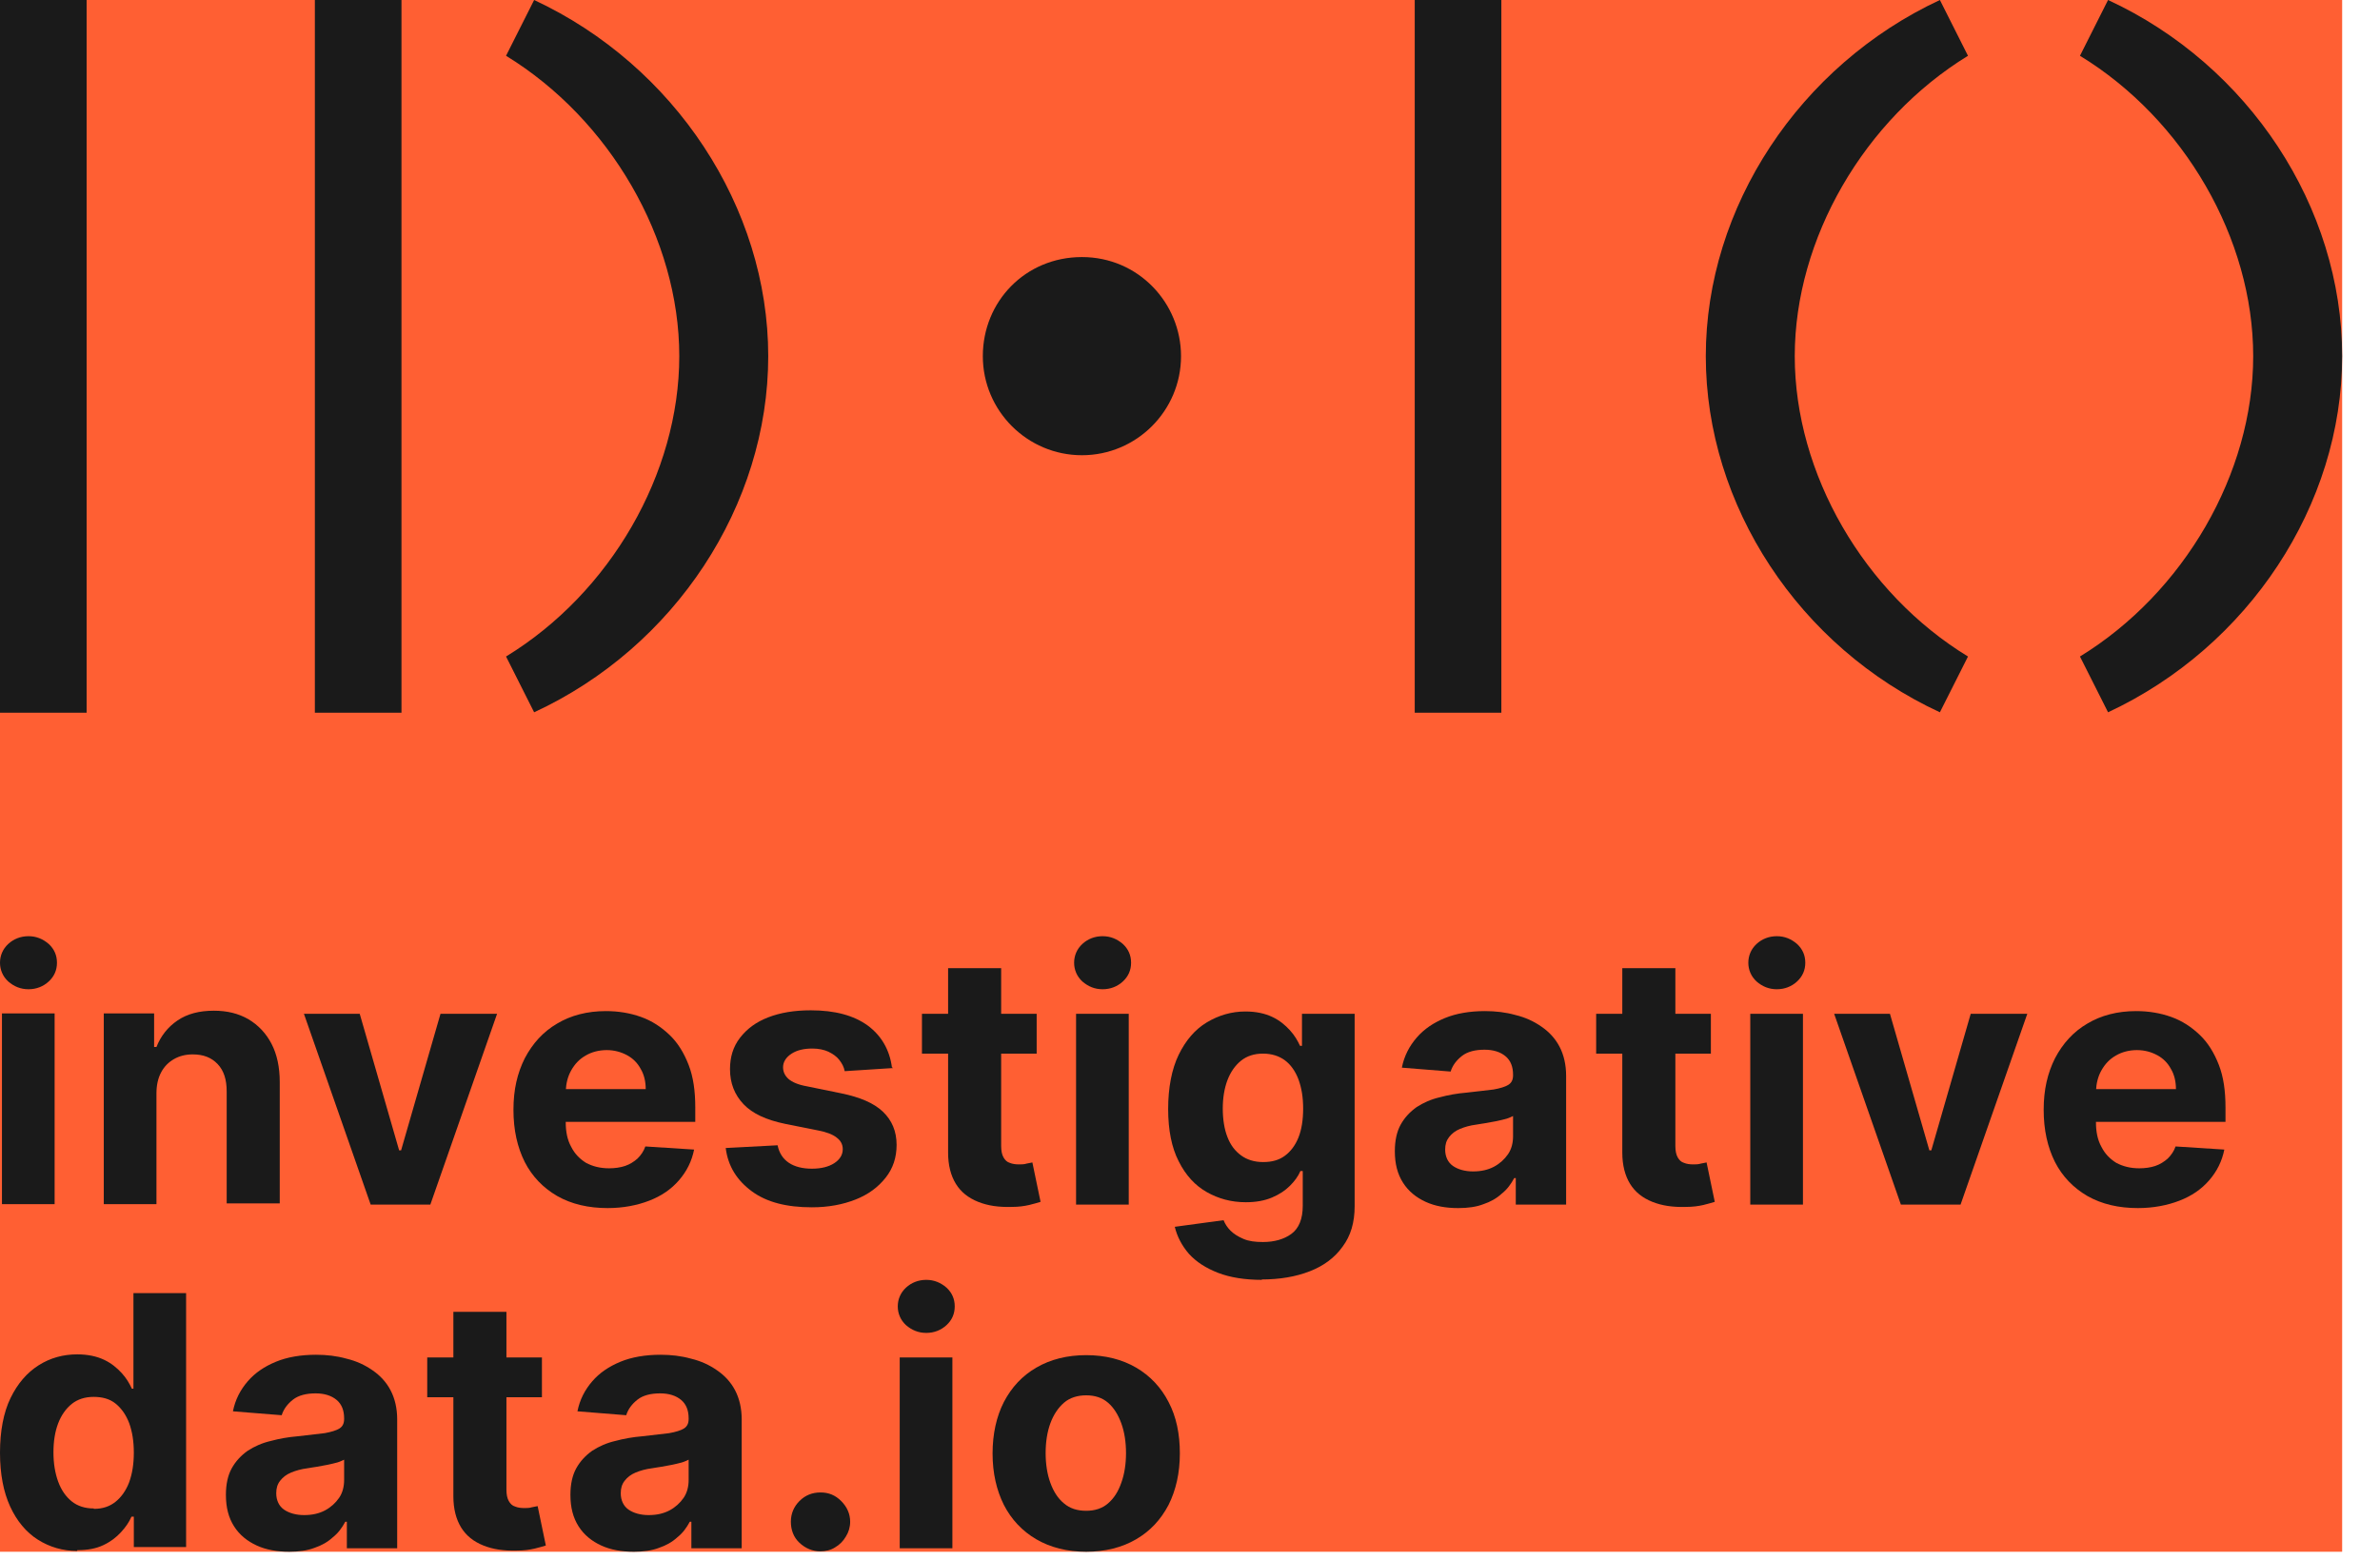 <svg width="61" height="40" viewBox="0 0 61 40" fill="none" xmlns="http://www.w3.org/2000/svg">
<g clip-path="url(#clip0_259_350)">
<rect width="60.03" height="39.78" fill="#FF5F33"/>
<path d="M0.73 25.36C0.53 25.36 0.36 25.29 0.21 25.16C0.07 25.03 0 24.86 0 24.68C0 24.5 0.07 24.33 0.21 24.2C0.35 24.07 0.53 24 0.73 24C0.93 24 1.1 24.07 1.25 24.2C1.39 24.33 1.46 24.49 1.46 24.68C1.46 24.87 1.39 25.03 1.25 25.16C1.11 25.29 0.93 25.36 0.73 25.36ZM0.05 30.87V25.98H1.4V30.87H0.05Z" fill="#1A1A1A"/>
<path d="M4.01 28.05V30.87H2.66V25.98H3.95V26.84H4.01C4.12 26.56 4.3 26.33 4.55 26.16C4.8 25.99 5.11 25.91 5.48 25.91C5.82 25.91 6.11 25.98 6.37 26.13C6.62 26.28 6.82 26.49 6.96 26.76C7.1 27.03 7.17 27.36 7.17 27.74V30.85H5.81V27.98C5.81 27.68 5.74 27.45 5.58 27.28C5.42 27.11 5.21 27.03 4.94 27.03C4.76 27.03 4.6 27.07 4.46 27.15C4.32 27.23 4.21 27.34 4.13 27.49C4.05 27.64 4.01 27.82 4.01 28.03V28.05Z" fill="#1A1A1A"/>
<path d="M12.74 25.99L11.03 30.88H9.5L7.79 25.99H9.22L10.23 29.49H10.28L11.29 25.99H12.72H12.74Z" fill="#1A1A1A"/>
<path d="M15.58 30.97C15.08 30.97 14.65 30.87 14.28 30.66C13.92 30.45 13.64 30.16 13.45 29.79C13.26 29.41 13.16 28.97 13.16 28.45C13.16 27.93 13.26 27.51 13.45 27.13C13.65 26.75 13.92 26.45 14.28 26.24C14.63 26.03 15.05 25.92 15.53 25.92C15.85 25.92 16.15 25.97 16.43 26.07C16.71 26.17 16.95 26.33 17.16 26.53C17.37 26.73 17.53 26.99 17.65 27.3C17.77 27.61 17.82 27.97 17.82 28.39V28.76H13.7V27.92H16.55C16.55 27.73 16.51 27.55 16.42 27.4C16.34 27.25 16.22 27.13 16.07 27.05C15.92 26.97 15.75 26.92 15.55 26.92C15.35 26.92 15.16 26.97 15.01 27.06C14.85 27.15 14.73 27.28 14.64 27.44C14.55 27.6 14.51 27.77 14.5 27.97V28.77C14.5 29.01 14.54 29.22 14.64 29.4C14.73 29.58 14.86 29.71 15.02 29.81C15.19 29.9 15.38 29.95 15.61 29.95C15.76 29.95 15.9 29.93 16.02 29.89C16.14 29.85 16.25 29.78 16.34 29.7C16.43 29.61 16.5 29.51 16.54 29.39L17.79 29.47C17.73 29.77 17.6 30.03 17.4 30.26C17.2 30.49 16.95 30.66 16.64 30.78C16.33 30.9 15.97 30.97 15.57 30.97H15.58Z" fill="#1A1A1A"/>
<path d="M22.89 27.38L21.65 27.46C21.63 27.35 21.58 27.26 21.51 27.17C21.44 27.08 21.35 27.02 21.23 26.96C21.12 26.91 20.98 26.88 20.82 26.88C20.61 26.88 20.43 26.92 20.29 27.01C20.15 27.1 20.07 27.22 20.07 27.36C20.07 27.48 20.12 27.58 20.21 27.66C20.3 27.74 20.46 27.81 20.69 27.85L21.57 28.03C22.05 28.13 22.4 28.28 22.63 28.5C22.86 28.72 22.98 29 22.98 29.35C22.98 29.67 22.89 29.95 22.7 30.19C22.51 30.43 22.26 30.62 21.93 30.75C21.6 30.88 21.23 30.95 20.81 30.95C20.16 30.95 19.65 30.82 19.27 30.54C18.89 30.26 18.66 29.9 18.6 29.43L19.93 29.36C19.97 29.56 20.07 29.71 20.22 29.81C20.37 29.91 20.57 29.96 20.81 29.96C21.05 29.96 21.24 29.91 21.38 29.82C21.52 29.73 21.6 29.61 21.6 29.46C21.6 29.34 21.55 29.24 21.44 29.16C21.34 29.08 21.18 29.02 20.97 28.98L20.12 28.81C19.64 28.71 19.29 28.55 19.06 28.31C18.83 28.07 18.71 27.77 18.71 27.41C18.71 27.1 18.79 26.83 18.97 26.6C19.15 26.37 19.38 26.2 19.69 26.08C20 25.96 20.36 25.9 20.78 25.9C21.4 25.9 21.88 26.03 22.24 26.29C22.59 26.55 22.8 26.91 22.86 27.36L22.89 27.38Z" fill="#1A1A1A"/>
<path d="M26.57 25.99V27.01H23.63V25.99H26.57ZM24.3 24.82H25.66V29.38C25.66 29.5 25.68 29.6 25.72 29.67C25.76 29.74 25.81 29.79 25.88 29.81C25.95 29.84 26.03 29.85 26.12 29.85C26.18 29.85 26.25 29.85 26.31 29.83C26.37 29.82 26.42 29.81 26.46 29.8L26.67 30.81C26.6 30.83 26.51 30.86 26.38 30.89C26.25 30.92 26.11 30.94 25.93 30.94C25.6 30.95 25.32 30.91 25.07 30.81C24.82 30.71 24.63 30.56 24.5 30.35C24.37 30.14 24.3 29.87 24.3 29.55V24.82Z" fill="#1A1A1A"/>
<path d="M28.26 25.36C28.06 25.36 27.89 25.29 27.74 25.16C27.6 25.03 27.53 24.86 27.53 24.68C27.53 24.5 27.6 24.33 27.74 24.2C27.88 24.07 28.06 24 28.26 24C28.46 24 28.63 24.07 28.78 24.2C28.92 24.33 28.99 24.49 28.99 24.68C28.99 24.87 28.92 25.03 28.78 25.16C28.64 25.29 28.46 25.36 28.26 25.36ZM27.58 30.88V25.99H28.93V30.88H27.58Z" fill="#1A1A1A"/>
<path d="M32.35 32.81C31.91 32.81 31.53 32.75 31.22 32.63C30.91 32.51 30.66 32.35 30.47 32.14C30.29 31.93 30.17 31.7 30.11 31.45L31.36 31.28C31.4 31.38 31.46 31.47 31.54 31.55C31.62 31.63 31.73 31.7 31.87 31.76C32.01 31.82 32.17 31.84 32.37 31.84C32.66 31.84 32.91 31.77 33.1 31.63C33.29 31.49 33.39 31.25 33.39 30.91V30.02H33.33C33.27 30.16 33.18 30.28 33.06 30.4C32.94 30.52 32.79 30.62 32.6 30.7C32.41 30.78 32.19 30.82 31.93 30.82C31.56 30.82 31.23 30.73 30.93 30.56C30.63 30.39 30.39 30.13 30.21 29.77C30.03 29.42 29.94 28.97 29.94 28.43C29.94 27.89 30.03 27.41 30.21 27.04C30.39 26.67 30.63 26.39 30.93 26.21C31.23 26.03 31.56 25.93 31.92 25.93C32.19 25.93 32.42 25.98 32.61 26.07C32.8 26.16 32.94 26.28 33.06 26.41C33.18 26.54 33.26 26.68 33.32 26.81H33.37V25.99H34.72V30.92C34.72 31.34 34.62 31.68 34.41 31.96C34.21 32.24 33.93 32.45 33.57 32.59C33.21 32.73 32.8 32.8 32.33 32.8L32.35 32.81ZM32.38 29.79C32.6 29.79 32.78 29.74 32.93 29.63C33.08 29.52 33.2 29.36 33.28 29.16C33.36 28.96 33.4 28.71 33.4 28.42C33.4 28.13 33.36 27.89 33.28 27.67C33.2 27.46 33.08 27.29 32.93 27.18C32.78 27.07 32.59 27.01 32.37 27.01C32.15 27.01 31.96 27.07 31.81 27.19C31.66 27.31 31.54 27.48 31.46 27.69C31.38 27.9 31.34 28.15 31.34 28.42C31.34 28.69 31.38 28.95 31.46 29.15C31.54 29.36 31.66 29.51 31.81 29.62C31.96 29.73 32.15 29.79 32.37 29.79H32.38Z" fill="#1A1A1A"/>
<path d="M37.37 30.97C37.06 30.97 36.78 30.92 36.54 30.81C36.3 30.7 36.1 30.54 35.96 30.32C35.82 30.1 35.75 29.84 35.75 29.51C35.75 29.24 35.8 29.01 35.9 28.83C36 28.65 36.14 28.5 36.31 28.38C36.48 28.27 36.68 28.18 36.9 28.13C37.12 28.07 37.35 28.03 37.59 28.01C37.87 27.98 38.1 27.95 38.28 27.93C38.45 27.9 38.58 27.86 38.66 27.81C38.74 27.76 38.78 27.68 38.78 27.57V27.55C38.78 27.35 38.72 27.19 38.59 27.08C38.46 26.97 38.28 26.91 38.05 26.91C37.81 26.91 37.61 26.96 37.47 27.07C37.33 27.18 37.23 27.31 37.18 27.47L35.93 27.37C35.99 27.07 36.12 26.82 36.31 26.6C36.5 26.38 36.74 26.22 37.03 26.1C37.32 25.98 37.67 25.92 38.06 25.92C38.33 25.92 38.59 25.95 38.84 26.02C39.09 26.08 39.31 26.18 39.51 26.32C39.7 26.45 39.86 26.62 39.97 26.83C40.08 27.04 40.14 27.29 40.14 27.58V30.88H38.85V30.2H38.81C38.73 30.35 38.63 30.49 38.49 30.6C38.36 30.72 38.2 30.81 38.02 30.87C37.84 30.94 37.62 30.97 37.38 30.97H37.37ZM37.76 30.03C37.96 30.03 38.14 29.99 38.29 29.91C38.44 29.83 38.56 29.72 38.65 29.59C38.74 29.46 38.78 29.3 38.78 29.13V28.61C38.78 28.61 38.68 28.66 38.61 28.68C38.54 28.7 38.45 28.72 38.36 28.74C38.27 28.76 38.18 28.77 38.09 28.79C38 28.8 37.92 28.82 37.84 28.83C37.68 28.85 37.54 28.89 37.42 28.94C37.3 28.99 37.21 29.06 37.14 29.15C37.07 29.24 37.04 29.34 37.04 29.47C37.04 29.65 37.11 29.8 37.24 29.89C37.37 29.98 37.55 30.03 37.75 30.03H37.76Z" fill="#1A1A1A"/>
<path d="M43.85 25.99V27.01H40.91V25.99H43.85ZM41.58 24.82H42.94V29.38C42.94 29.5 42.96 29.6 43 29.67C43.04 29.74 43.09 29.79 43.16 29.81C43.23 29.84 43.31 29.85 43.4 29.85C43.46 29.85 43.53 29.85 43.59 29.83C43.65 29.82 43.7 29.81 43.74 29.8L43.95 30.81C43.88 30.83 43.79 30.86 43.66 30.89C43.53 30.92 43.39 30.94 43.21 30.94C42.88 30.95 42.6 30.91 42.35 30.81C42.1 30.71 41.91 30.56 41.78 30.35C41.65 30.14 41.58 29.87 41.58 29.55V24.82Z" fill="#1A1A1A"/>
<path d="M45.54 25.36C45.34 25.36 45.17 25.29 45.02 25.16C44.88 25.03 44.81 24.86 44.81 24.68C44.81 24.5 44.88 24.33 45.02 24.2C45.16 24.07 45.34 24 45.54 24C45.74 24 45.91 24.07 46.06 24.2C46.2 24.33 46.27 24.49 46.27 24.68C46.27 24.87 46.2 25.03 46.06 25.16C45.92 25.29 45.74 25.36 45.54 25.36ZM44.86 30.88V25.99H46.21V30.88H44.86Z" fill="#1A1A1A"/>
<path d="M51.96 25.99L50.25 30.88H48.72L47.01 25.99H48.44L49.45 29.49H49.5L50.51 25.99H51.94H51.96Z" fill="#1A1A1A"/>
<path d="M54.8 30.97C54.3 30.97 53.87 30.87 53.5 30.66C53.14 30.45 52.86 30.16 52.67 29.79C52.48 29.41 52.38 28.97 52.38 28.45C52.38 27.93 52.48 27.51 52.67 27.13C52.87 26.75 53.14 26.45 53.5 26.24C53.85 26.03 54.27 25.92 54.75 25.92C55.07 25.92 55.37 25.97 55.65 26.07C55.93 26.17 56.17 26.33 56.38 26.53C56.59 26.73 56.75 26.99 56.87 27.3C56.99 27.61 57.04 27.97 57.04 28.39V28.76H52.92V27.92H55.77C55.77 27.73 55.73 27.55 55.64 27.4C55.56 27.25 55.44 27.13 55.29 27.05C55.14 26.97 54.97 26.92 54.77 26.92C54.57 26.92 54.38 26.97 54.23 27.06C54.07 27.15 53.95 27.28 53.86 27.44C53.77 27.6 53.73 27.77 53.72 27.97V28.77C53.72 29.01 53.76 29.22 53.86 29.4C53.95 29.58 54.08 29.71 54.24 29.81C54.41 29.9 54.6 29.95 54.83 29.95C54.98 29.95 55.12 29.93 55.24 29.89C55.36 29.85 55.47 29.78 55.56 29.7C55.65 29.61 55.72 29.51 55.76 29.39L57.01 29.47C56.95 29.77 56.82 30.03 56.62 30.26C56.42 30.49 56.17 30.66 55.86 30.78C55.55 30.9 55.19 30.97 54.79 30.97H54.8Z" fill="#1A1A1A"/>
<path d="M1.98 39.76C1.61 39.76 1.27 39.66 0.97 39.47C0.67 39.28 0.43 38.99 0.26 38.62C0.09 38.25 0 37.79 0 37.24C0 36.69 0.09 36.21 0.27 35.84C0.45 35.47 0.69 35.19 0.99 35C1.29 34.81 1.62 34.72 1.98 34.72C2.25 34.72 2.48 34.77 2.67 34.86C2.86 34.95 3 35.07 3.12 35.2C3.24 35.33 3.32 35.47 3.38 35.6H3.42V33.15H4.77V39.66H3.43V38.88H3.37C3.31 39.02 3.22 39.15 3.1 39.28C2.98 39.41 2.84 39.52 2.65 39.61C2.46 39.7 2.24 39.74 1.98 39.74V39.76ZM2.41 38.68C2.63 38.68 2.81 38.62 2.96 38.5C3.11 38.38 3.23 38.21 3.31 38C3.39 37.78 3.43 37.53 3.43 37.24C3.43 36.95 3.39 36.7 3.31 36.48C3.23 36.27 3.11 36.1 2.96 35.98C2.81 35.86 2.62 35.81 2.4 35.81C2.18 35.81 1.99 35.87 1.84 35.99C1.69 36.11 1.57 36.28 1.49 36.49C1.41 36.7 1.37 36.95 1.37 37.23C1.37 37.51 1.41 37.76 1.49 37.98C1.57 38.2 1.69 38.37 1.84 38.49C1.99 38.61 2.18 38.67 2.4 38.67L2.41 38.68Z" fill="#1A1A1A"/>
<path d="M7.41 39.78C7.1 39.78 6.82 39.73 6.58 39.62C6.34 39.51 6.14 39.35 6 39.13C5.86 38.91 5.79 38.65 5.79 38.32C5.79 38.05 5.84 37.82 5.94 37.64C6.04 37.46 6.18 37.31 6.35 37.19C6.52 37.08 6.72 36.99 6.94 36.94C7.16 36.88 7.39 36.84 7.63 36.82C7.91 36.79 8.14 36.76 8.32 36.74C8.49 36.71 8.62 36.67 8.7 36.62C8.78 36.57 8.82 36.49 8.82 36.38V36.36C8.82 36.16 8.76 36 8.63 35.89C8.5 35.78 8.32 35.72 8.09 35.72C7.85 35.72 7.65 35.77 7.51 35.88C7.37 35.99 7.27 36.12 7.22 36.28L5.97 36.18C6.03 35.88 6.16 35.63 6.35 35.41C6.54 35.19 6.78 35.03 7.07 34.91C7.36 34.79 7.71 34.73 8.1 34.73C8.37 34.73 8.63 34.76 8.88 34.83C9.13 34.89 9.35 34.99 9.55 35.13C9.74 35.26 9.9 35.43 10.01 35.64C10.12 35.85 10.18 36.1 10.18 36.39V39.69H8.89V39.01H8.85C8.77 39.16 8.67 39.3 8.53 39.41C8.4 39.53 8.24 39.62 8.06 39.68C7.88 39.75 7.66 39.78 7.42 39.78H7.41ZM7.8 38.84C8 38.84 8.18 38.8 8.33 38.72C8.48 38.64 8.6 38.53 8.69 38.4C8.78 38.27 8.82 38.11 8.82 37.94V37.42C8.82 37.42 8.72 37.47 8.65 37.49C8.58 37.51 8.49 37.53 8.4 37.55C8.31 37.57 8.22 37.58 8.13 37.6C8.04 37.61 7.96 37.63 7.88 37.64C7.72 37.66 7.58 37.7 7.46 37.75C7.34 37.8 7.25 37.87 7.18 37.96C7.11 38.05 7.08 38.15 7.08 38.28C7.08 38.46 7.15 38.61 7.28 38.7C7.41 38.79 7.59 38.84 7.79 38.84H7.8Z" fill="#1A1A1A"/>
<path d="M13.89 34.8V35.82H10.95V34.8H13.89ZM11.62 33.63H12.98V38.19C12.98 38.31 13 38.41 13.04 38.48C13.08 38.55 13.13 38.6 13.2 38.62C13.27 38.65 13.35 38.66 13.44 38.66C13.5 38.66 13.57 38.66 13.63 38.64C13.69 38.63 13.74 38.62 13.78 38.61L13.99 39.62C13.92 39.64 13.83 39.67 13.7 39.7C13.57 39.73 13.43 39.75 13.25 39.75C12.92 39.76 12.64 39.72 12.39 39.62C12.14 39.52 11.95 39.37 11.82 39.16C11.69 38.95 11.62 38.68 11.62 38.36V33.63Z" fill="#1A1A1A"/>
<path d="M16.24 39.78C15.93 39.78 15.65 39.73 15.41 39.62C15.17 39.51 14.97 39.35 14.83 39.13C14.69 38.91 14.62 38.65 14.62 38.32C14.62 38.05 14.67 37.82 14.77 37.64C14.87 37.46 15.01 37.31 15.18 37.19C15.35 37.08 15.55 36.99 15.77 36.94C15.99 36.88 16.22 36.84 16.46 36.82C16.74 36.79 16.97 36.76 17.15 36.74C17.32 36.71 17.45 36.67 17.53 36.62C17.61 36.57 17.65 36.49 17.65 36.38V36.36C17.65 36.16 17.59 36 17.46 35.89C17.33 35.78 17.15 35.72 16.92 35.72C16.68 35.72 16.48 35.77 16.34 35.88C16.2 35.99 16.1 36.12 16.05 36.28L14.8 36.18C14.86 35.88 14.99 35.63 15.18 35.41C15.37 35.19 15.61 35.03 15.9 34.91C16.19 34.79 16.54 34.73 16.93 34.73C17.2 34.73 17.46 34.76 17.71 34.83C17.96 34.89 18.18 34.99 18.38 35.13C18.57 35.26 18.73 35.43 18.84 35.64C18.95 35.85 19.01 36.1 19.01 36.39V39.69H17.72V39.01H17.68C17.6 39.16 17.5 39.3 17.36 39.41C17.23 39.53 17.07 39.62 16.89 39.68C16.71 39.75 16.49 39.78 16.25 39.78H16.24ZM16.63 38.84C16.83 38.84 17.01 38.8 17.16 38.72C17.31 38.64 17.43 38.53 17.52 38.4C17.61 38.27 17.65 38.11 17.65 37.94V37.42C17.65 37.42 17.55 37.47 17.48 37.49C17.41 37.51 17.32 37.53 17.23 37.55C17.14 37.57 17.05 37.58 16.96 37.6C16.87 37.61 16.79 37.63 16.71 37.64C16.55 37.66 16.41 37.7 16.29 37.75C16.17 37.8 16.08 37.87 16.01 37.96C15.94 38.05 15.91 38.15 15.91 38.28C15.91 38.46 15.98 38.61 16.11 38.7C16.24 38.79 16.42 38.84 16.62 38.84H16.63Z" fill="#1A1A1A"/>
<path d="M21.03 39.77C20.82 39.77 20.64 39.69 20.49 39.55C20.34 39.41 20.27 39.22 20.27 39.01C20.27 38.8 20.35 38.62 20.49 38.48C20.64 38.33 20.82 38.26 21.03 38.26C21.24 38.26 21.41 38.33 21.56 38.48C21.71 38.63 21.79 38.81 21.79 39.01C21.79 39.15 21.75 39.28 21.68 39.39C21.61 39.51 21.52 39.6 21.4 39.67C21.29 39.74 21.16 39.77 21.02 39.77H21.03Z" fill="#1A1A1A"/>
<path d="M23.74 34.17C23.54 34.17 23.37 34.1 23.22 33.97C23.08 33.84 23.01 33.67 23.01 33.49C23.01 33.31 23.08 33.14 23.22 33.01C23.36 32.88 23.54 32.81 23.74 32.81C23.94 32.81 24.11 32.88 24.26 33.01C24.4 33.14 24.47 33.3 24.47 33.49C24.47 33.68 24.4 33.84 24.26 33.97C24.12 34.1 23.94 34.17 23.74 34.17ZM23.06 39.69V34.8H24.41V39.69H23.06Z" fill="#1A1A1A"/>
<path d="M27.84 39.78C27.35 39.78 26.92 39.67 26.56 39.46C26.2 39.25 25.92 38.95 25.73 38.58C25.54 38.2 25.44 37.76 25.44 37.26C25.44 36.76 25.54 36.31 25.73 35.94C25.93 35.56 26.2 35.27 26.56 35.06C26.92 34.85 27.35 34.74 27.84 34.74C28.33 34.74 28.76 34.85 29.12 35.06C29.48 35.27 29.76 35.57 29.95 35.94C30.15 36.32 30.24 36.76 30.24 37.26C30.24 37.76 30.14 38.2 29.95 38.58C29.75 38.96 29.48 39.25 29.12 39.46C28.76 39.67 28.33 39.78 27.84 39.78ZM27.84 38.73C28.06 38.73 28.25 38.67 28.4 38.54C28.55 38.41 28.66 38.24 28.74 38.01C28.82 37.79 28.86 37.53 28.86 37.25C28.86 36.97 28.82 36.71 28.74 36.49C28.66 36.27 28.55 36.09 28.4 35.96C28.25 35.83 28.06 35.77 27.84 35.77C27.62 35.77 27.42 35.83 27.27 35.96C27.12 36.09 27 36.27 26.92 36.49C26.84 36.71 26.8 36.97 26.8 37.25C26.8 37.53 26.84 37.79 26.92 38.01C27 38.23 27.11 38.41 27.27 38.54C27.42 38.67 27.61 38.73 27.84 38.73Z" fill="#1A1A1A"/>
<g style="mix-blend-mode:multiply">
<path d="M12.97 1.43L13.69 0C17.29 1.68 19.69 5.31 19.69 9.13C19.69 12.95 17.3 16.59 13.69 18.26L12.97 16.83C15.64 15.2 17.41 12.14 17.41 9.13C17.41 6.12 15.63 3.06 12.97 1.43ZM30.27 9.13C30.27 7.77 29.18 6.59 27.73 6.59C26.28 6.59 25.19 7.73 25.19 9.13C25.19 10.53 26.33 11.67 27.73 11.67C29.13 11.67 30.27 10.53 30.27 9.13ZM43.72 9.13C43.72 12.96 46.11 16.59 49.72 18.26L50.44 16.83C47.77 15.2 46 12.14 46 9.13C46 6.12 47.78 3.06 50.44 1.43L49.72 0C46.12 1.68 43.72 5.31 43.72 9.13ZM38.48 18.26V0H36.26V18.27H38.48V18.26ZM54.03 0L53.31 1.43C55.98 3.06 57.75 6.12 57.75 9.13C57.75 12.14 55.97 15.2 53.31 16.83L54.03 18.26C57.63 16.58 60.03 12.95 60.03 9.13C60.03 5.31 57.64 1.67 54.03 0ZM10.29 18.27V0H8.07V18.27H10.29ZM2.22 18.27V0H0V18.27H2.22Z" fill="#1A1A1A"/>
</g>
</g>
<defs>
<clipPath id="clip0_259_350">
<rect width="60.03" height="39.78" fill="white"/>
</clipPath>
</defs>
</svg>
